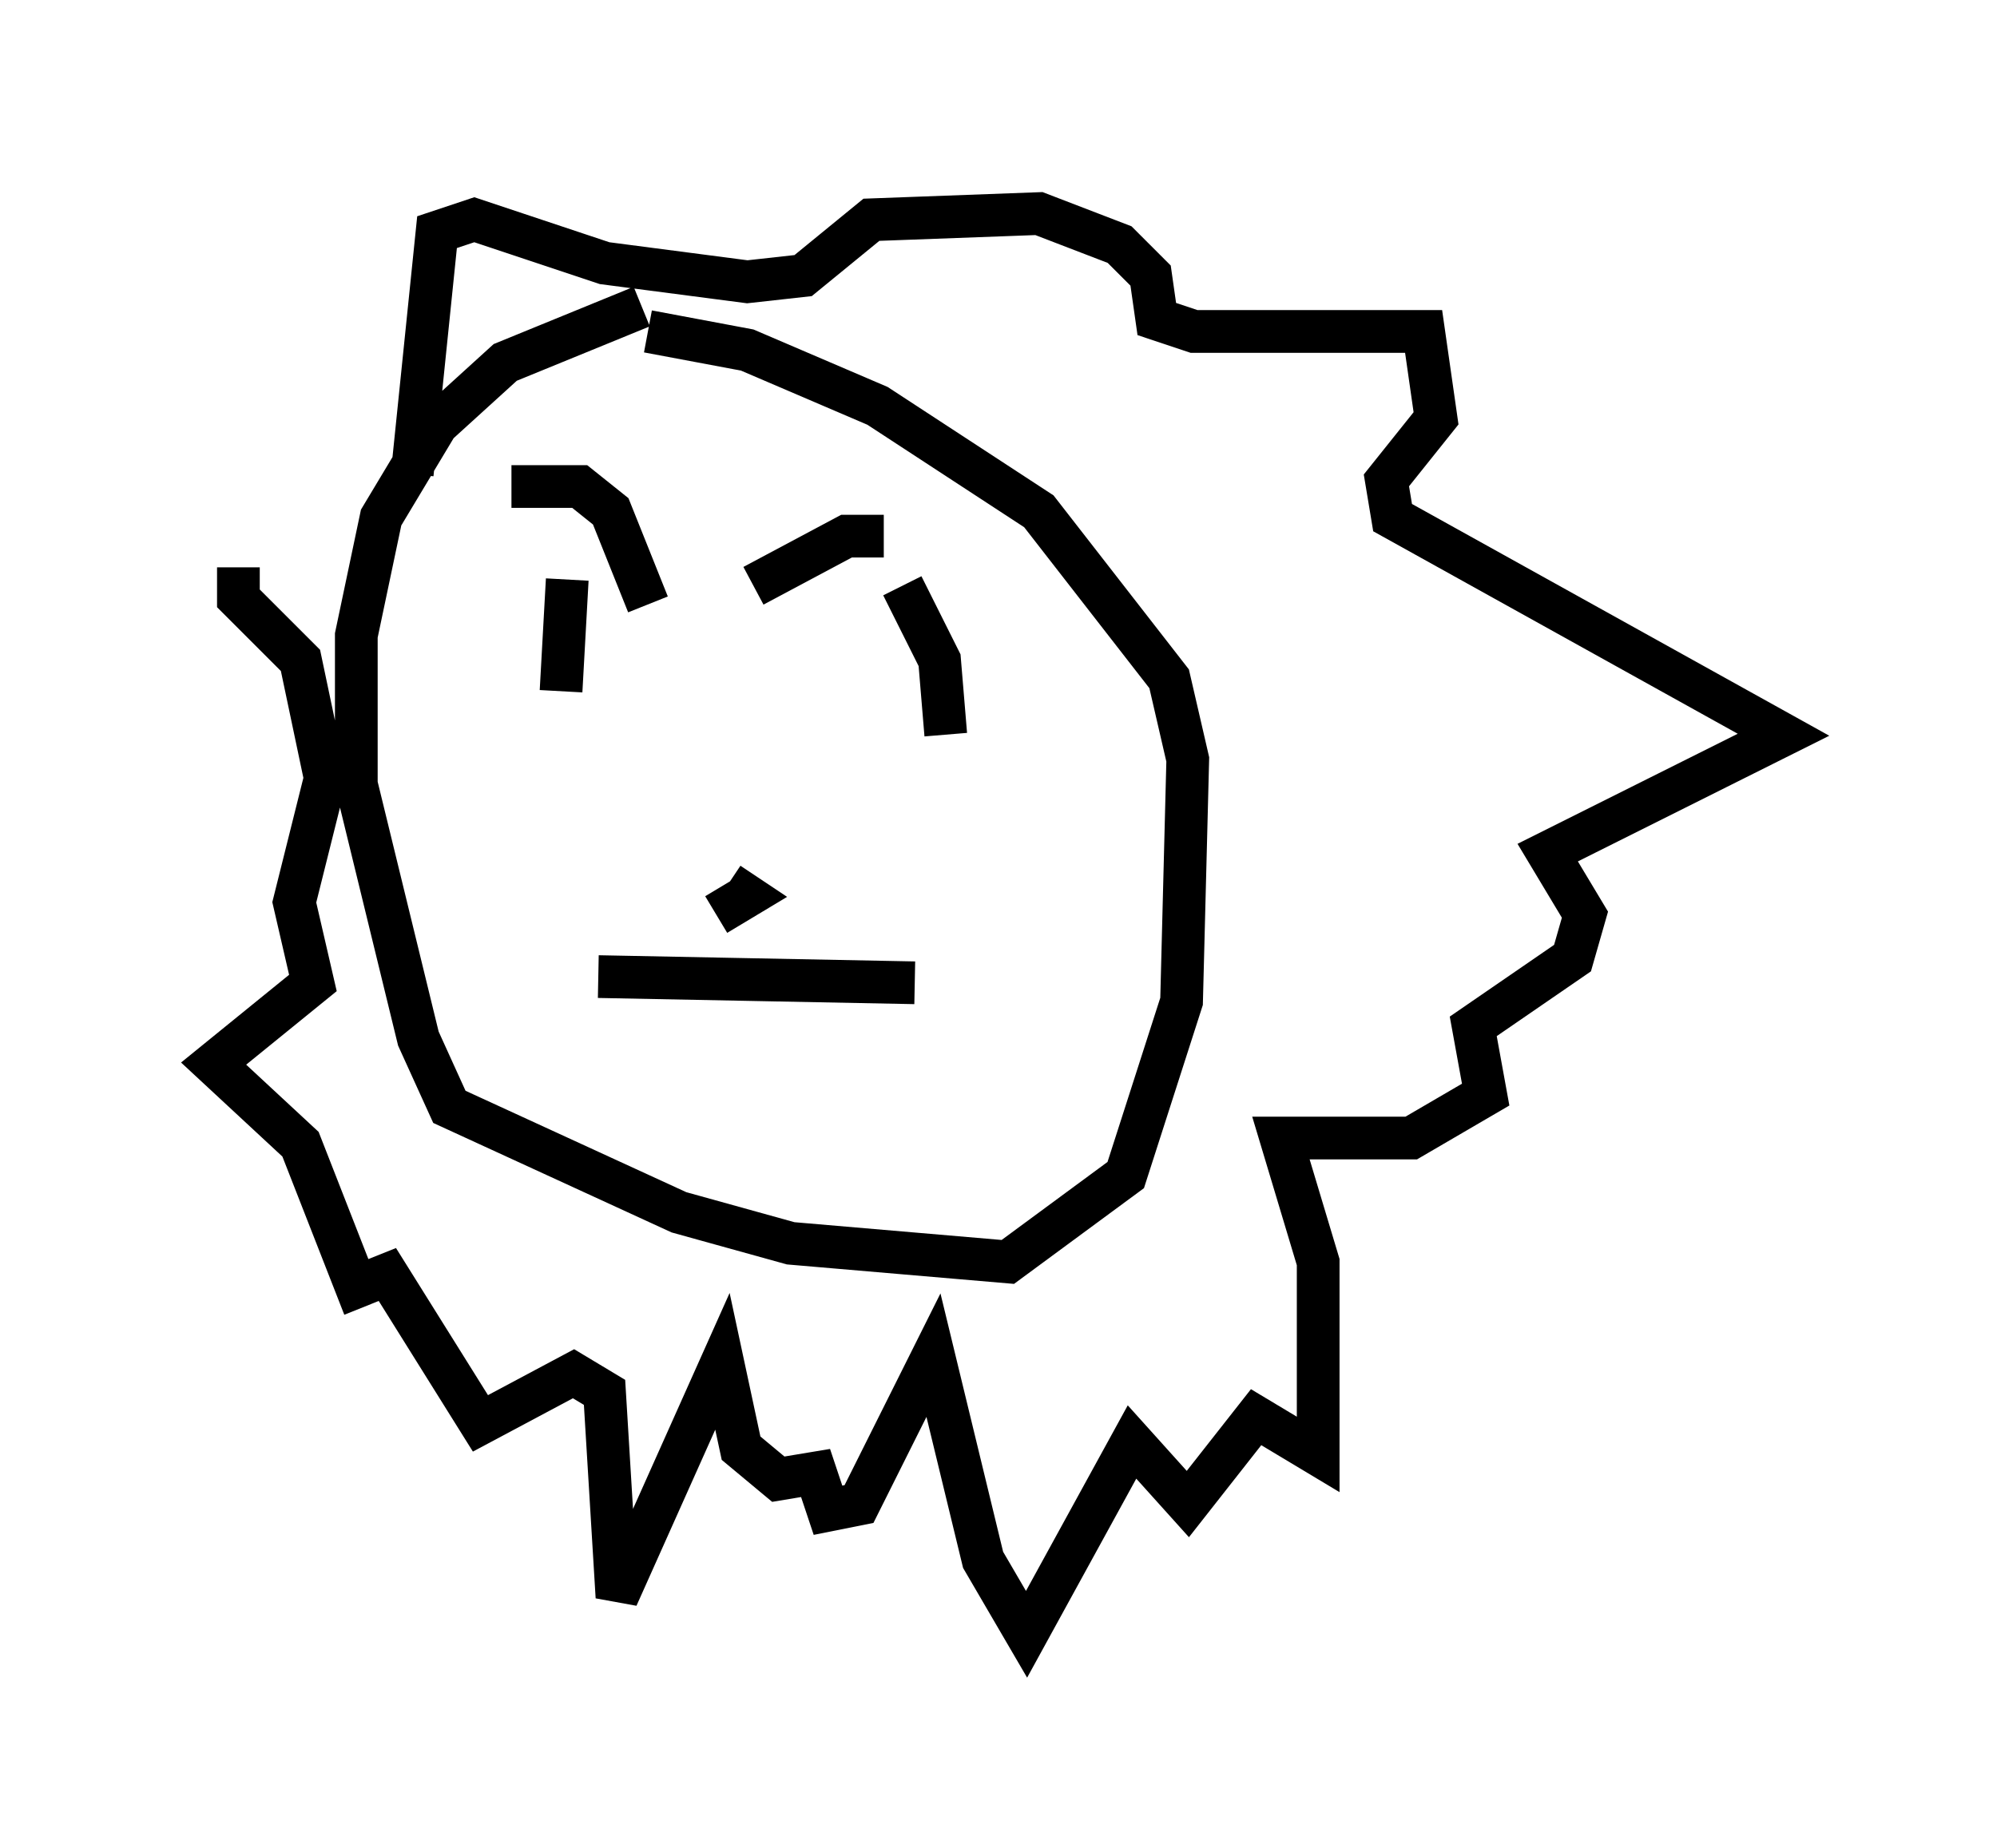 <?xml version="1.0" encoding="utf-8" ?>
<svg baseProfile="full" height="43.262" version="1.1" width="46.749" xmlns="http://www.w3.org/2000/svg" xmlns:ev="http://www.w3.org/2001/xml-events" xmlns:xlink="http://www.w3.org/1999/xlink"><defs /><rect fill="white" height="43.262" width="46.749" x="0" y="0" /><path d="M16.911, 7.179 m-1.888, 0.0 l-3.196, 1.307 -1.598, 1.453 l-1.307, 2.179 -0.581, 2.76 l0.0, 3.486 1.453, 5.955 l0.726, 1.598 5.374, 2.469 l2.615, 0.726 5.084, 0.436 l2.76, -2.034 1.307, -4.067 l0.145, -5.665 -0.436, -1.888 l-3.05, -3.922 -3.777, -2.469 l-3.05, -1.307 -2.324, -0.436 m1.598, 13.654 l0.726, -0.436 -0.436, -0.291 m-3.777, -7.117 l-0.145, 2.615 m7.989, -2.469 l0.872, 1.743 0.145, 1.743 m-8.134, 5.665 l7.408, 0.145 m-9.441, -11.62 l1.598, 0.0 0.726, 0.581 l0.872, 2.179 m2.469, -0.436 l2.179, -1.162 0.872, 0.0 m-11.039, -1.453 l0.581, -5.665 0.872, -0.291 l3.05, 1.017 3.341, 0.436 l1.307, -0.145 1.598, -1.307 l3.922, -0.145 1.888, 0.726 l0.726, 0.726 0.145, 1.017 l0.872, 0.291 5.374, 0.0 l0.291, 2.034 -1.162, 1.453 l0.145, 0.872 9.151, 5.084 l-5.52, 2.76 0.872, 1.453 l-0.291, 1.017 -2.324, 1.598 l0.291, 1.598 -1.743, 1.017 l-3.05, 0.0 0.872, 2.905 l0.0, 4.503 -1.453, -0.872 l-1.598, 2.034 -1.307, -1.453 l-2.469, 4.503 -1.017, -1.743 l-1.162, -4.793 -1.743, 3.486 l-0.726, 0.145 -0.291, -0.872 l-0.872, 0.145 -0.872, -0.726 l-0.436, -2.034 -2.469, 5.52 l-0.291, -4.793 -0.726, -0.436 l-2.179, 1.162 -2.179, -3.486 l-0.726, 0.291 -1.307, -3.341 l-2.034, -1.888 2.324, -1.888 l-0.436, -1.888 0.726, -2.905 l-0.581, -2.76 -1.453, -1.453 l0.0, -0.726 " fill="none" stroke="black" stroke-width="1" /></svg>